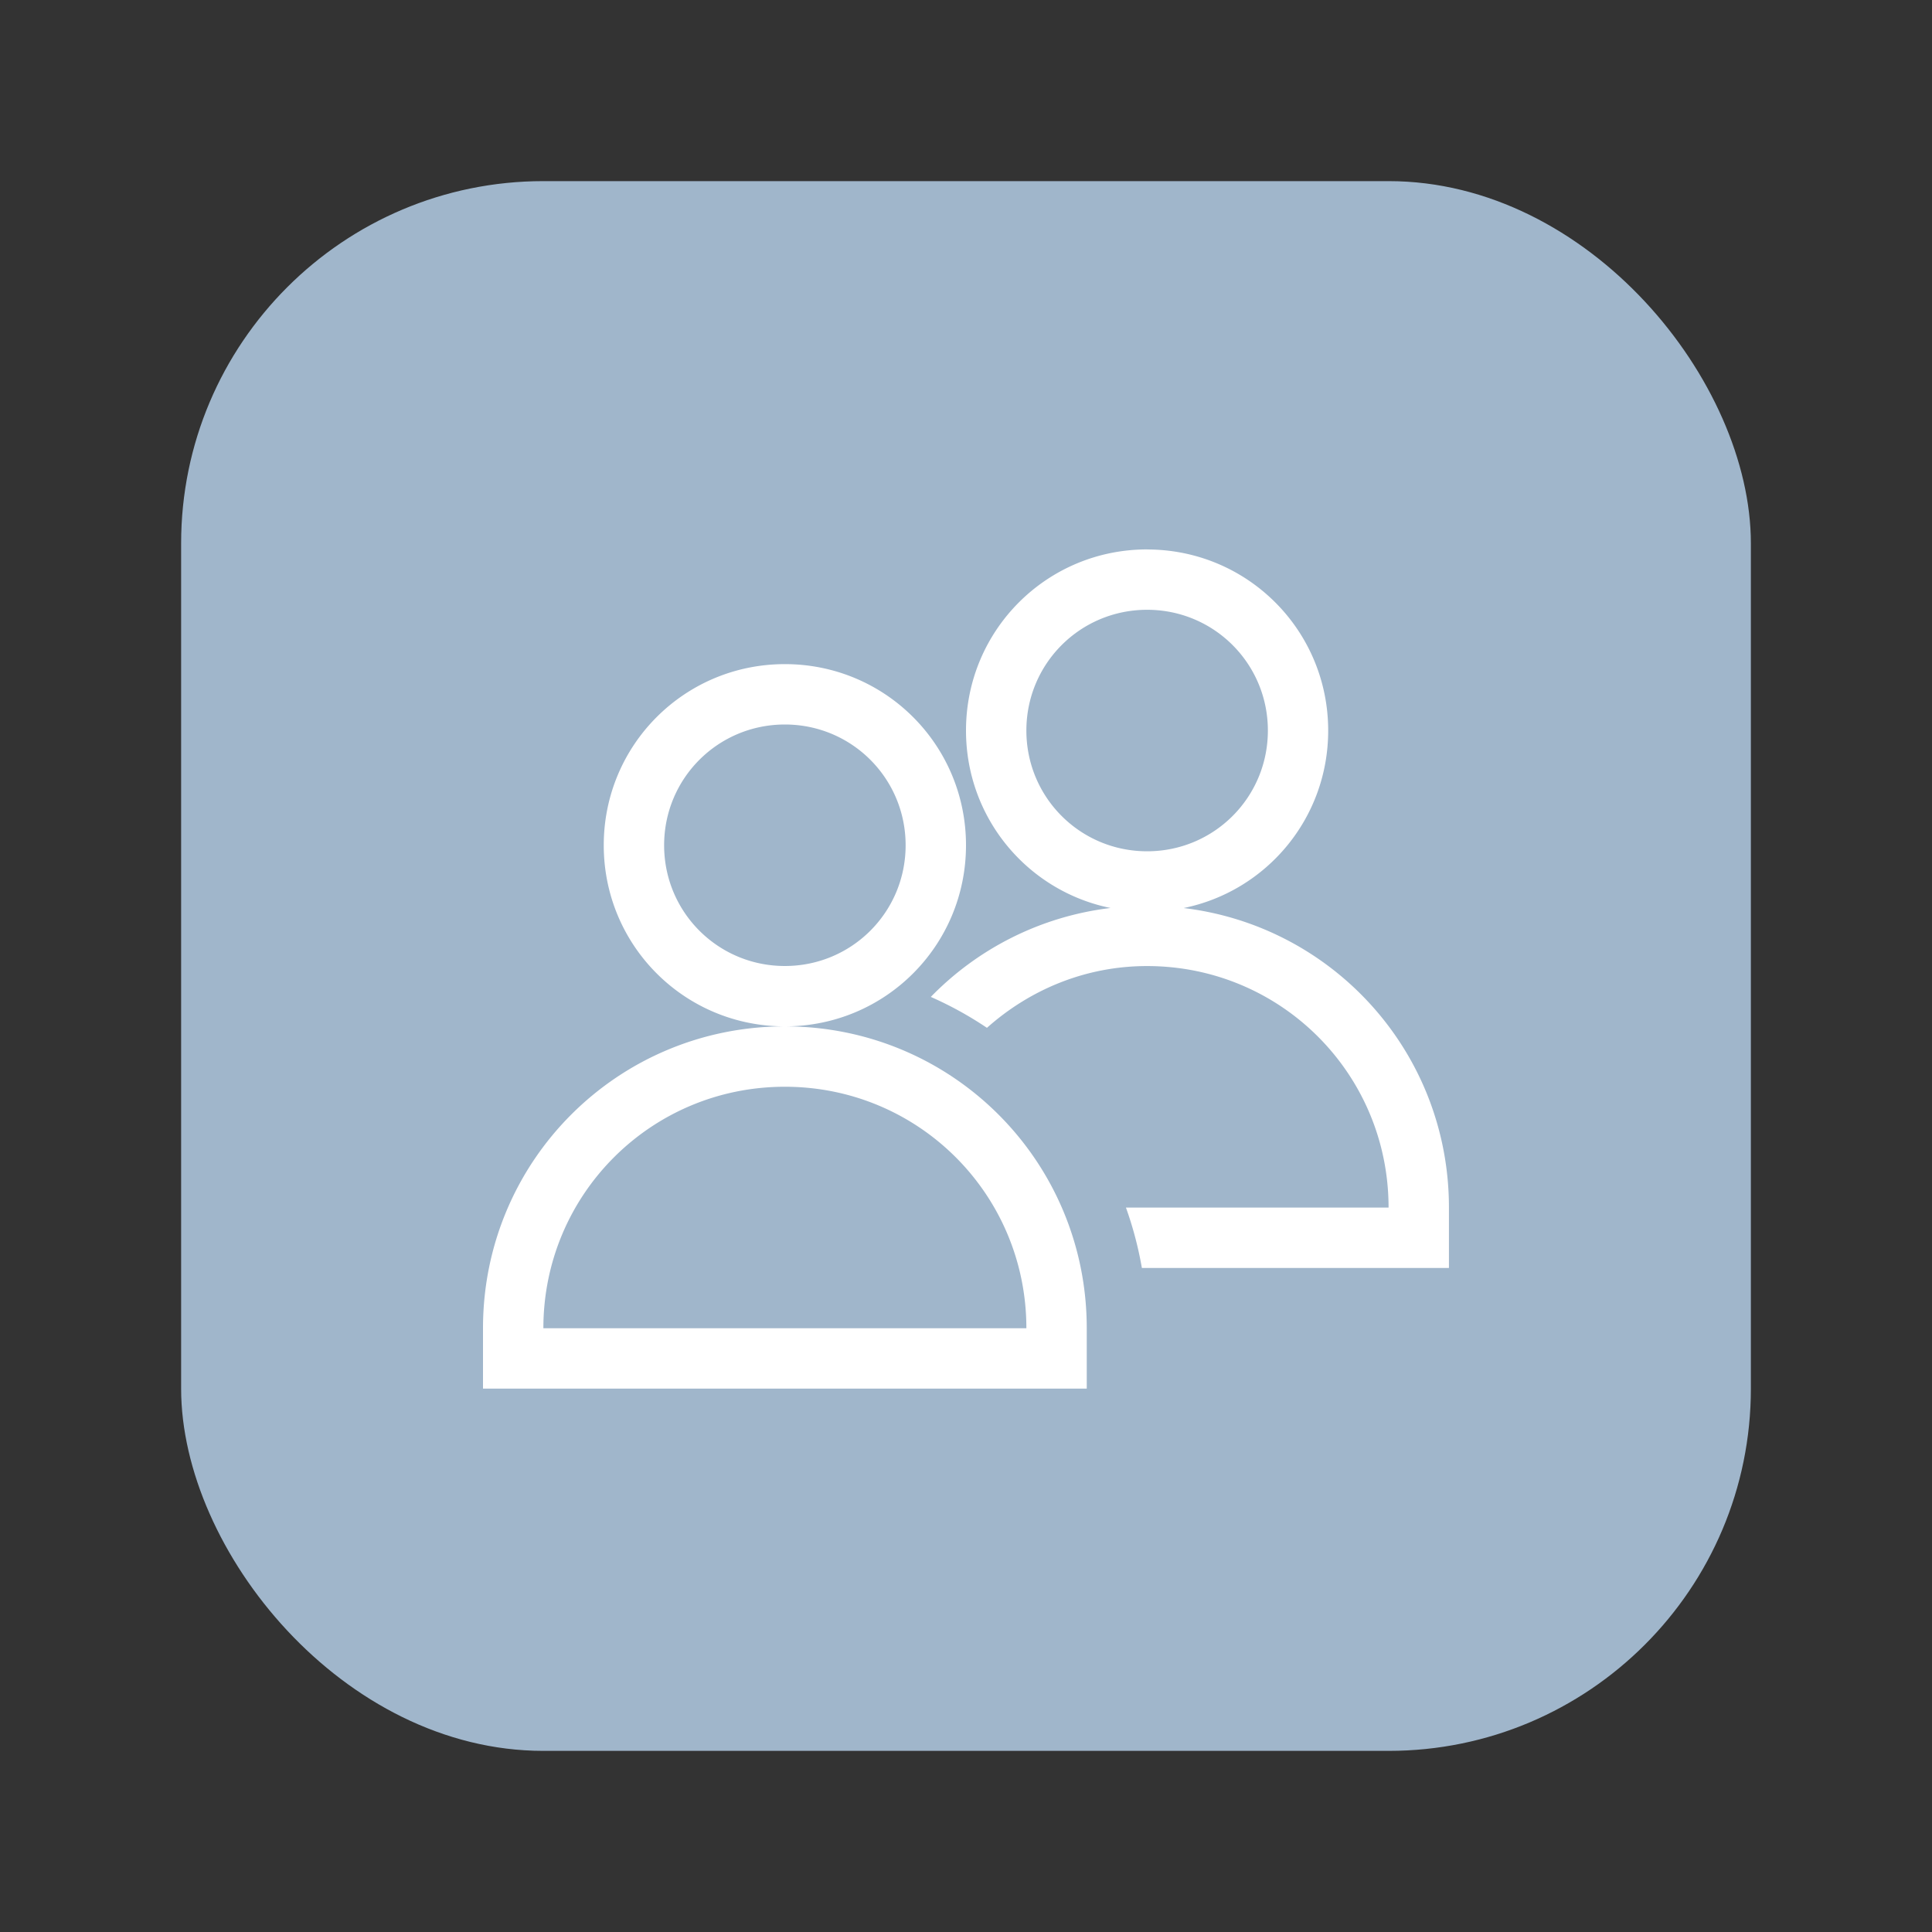 <svg width="32" height="32" version="1.1" xmlns="http://www.w3.org/2000/svg">
 <rect width="100%" height="100%" fill="#333333" stroke="none"/>
 <rect x="3" y="3" width="26" height="26" rx="6" ry="6" fill="#a0b6cb"/>
 <path d="m19 9.1c-1.662 0-3 1.338-3 3 0 1.454 1.025 2.661 2.394 2.939-1.164 0.14-2.202 0.677-2.977 1.473a6 6 0 0 1 0.93 0.512c0.706-0.629 1.628-1.023 2.652-1.023 2.216 0 4 1.784 4 4h-4.35a6 6 0 0 1 0.264 1h5.086v-1c0-2.564-1.913-4.663-4.394-4.961 1.369-0.279 2.394-1.485 2.394-2.939 0-1.662-1.338-3-3-3zm0 1c1.108 0 2 0.892 2 2s-0.892 2-2 2-2-0.892-2-2 0.892-2 2-2zm-6 0.9c-1.662 0-3 1.338-3 3s1.338 3 3 3 3-1.338 3-3-1.338-3-3-3zm0 6c-2.77 0-5 2.23-5 5v1h10v-1c0-2.77-2.23-5-5-5zm0-5c1.108 0 2 0.892 2 2s-0.892 2-2 2-2-0.892-2-2 0.892-2 2-2zm0 6c2.216 0 4 1.784 4 4h-8c0-2.216 1.784-4 4-4z" fill="#ffffff"/>
</svg>
